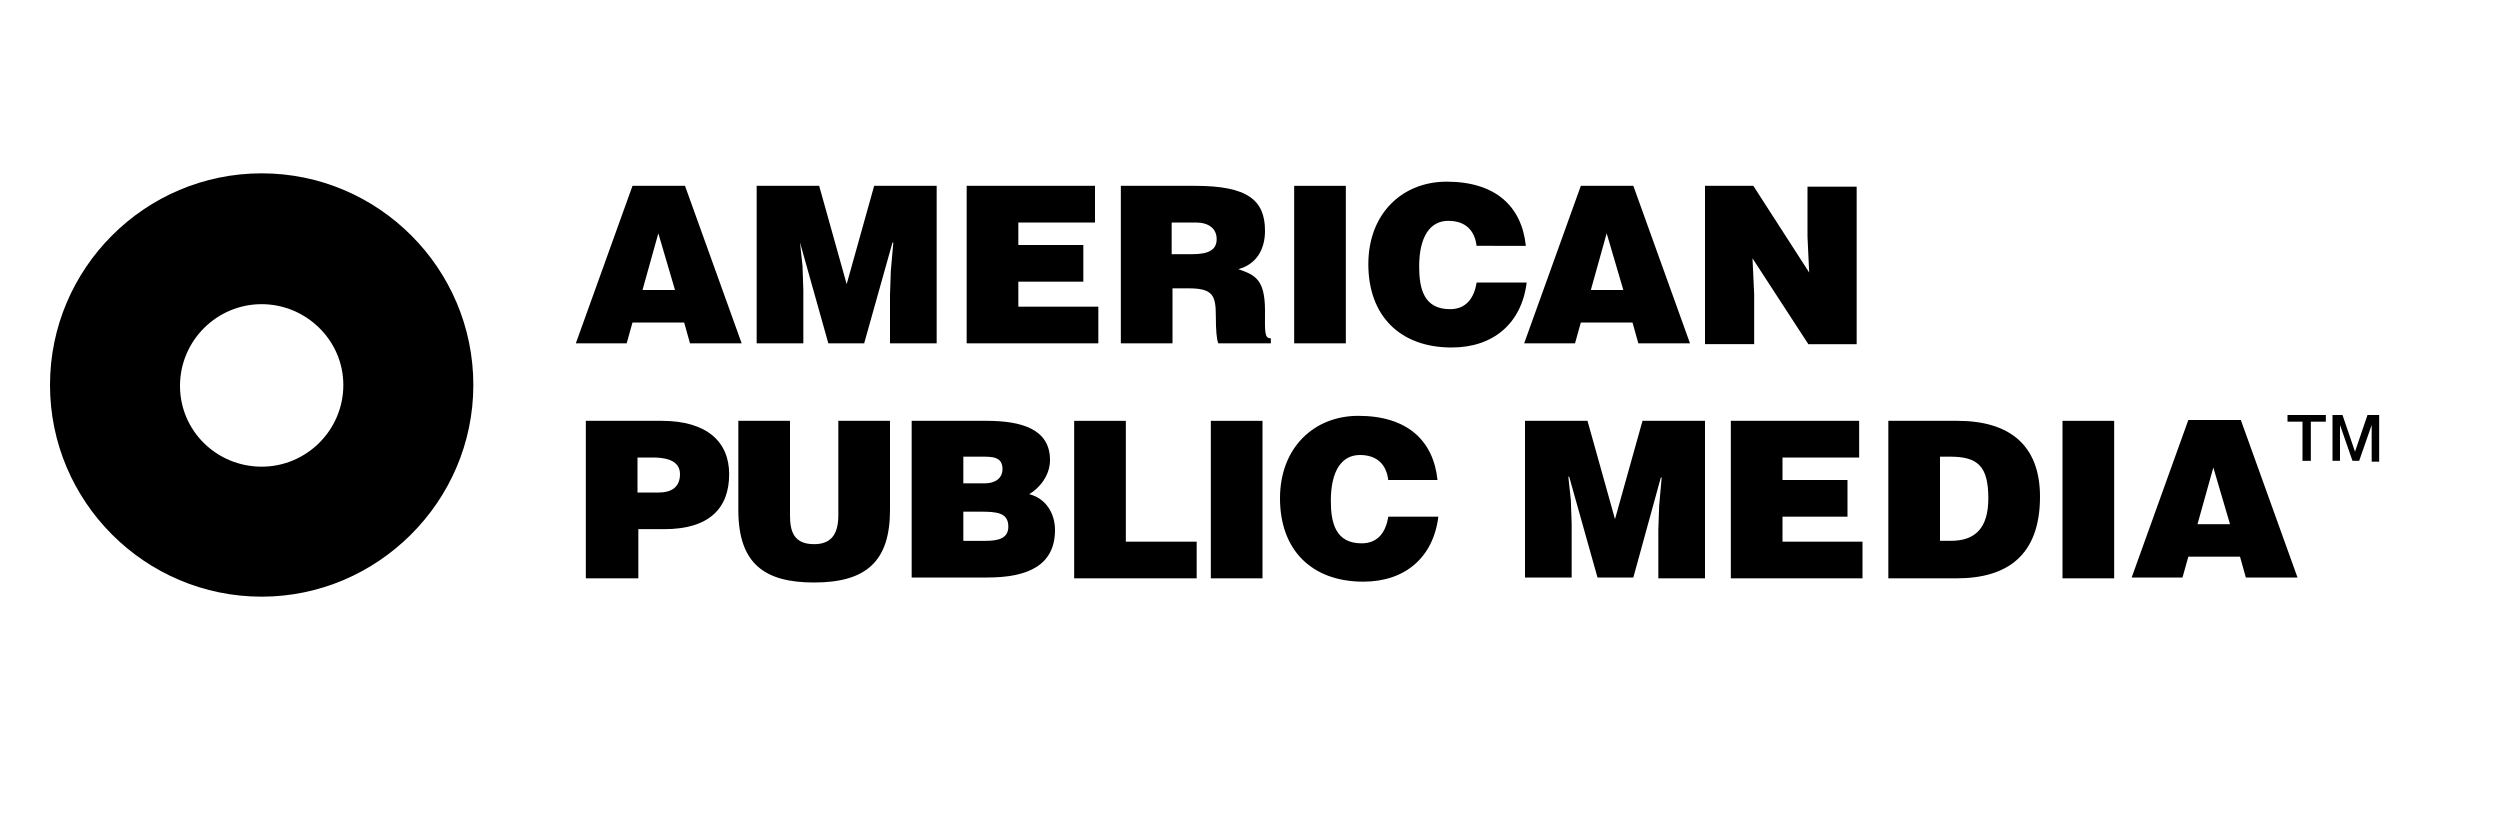 <?xml version="1.0" encoding="utf-8"?>
<!-- Generator: Adobe Illustrator 18.0.0, SVG Export Plug-In . SVG Version: 6.00 Build 0)  -->
<!DOCTYPE svg PUBLIC "-//W3C//DTD SVG 1.1//EN" "http://www.w3.org/Graphics/SVG/1.1/DTD/svg11.dtd">
<svg version="1.1" xmlns="http://www.w3.org/2000/svg" xmlns:xlink="http://www.w3.org/1999/xlink" x="0px" y="0px"
	 viewBox="0 0 300 100" style="enable-background:new 0 0 300 100;" xml:space="preserve">
<style type="text/css">
	.st0{fill-rule:evenodd;clip-rule:evenodd;}
	.st1{fill-rule:evenodd;clip-rule:evenodd;fill:#C038F9;}
	.st2{fill:none;}
	.st3{fill-rule:evenodd;clip-rule:evenodd;fill:#231F20;}
</style>
<g id="Layer_2">
	<g>
		<g>
			<path d="M69.1,41.2l6.8-18.9h6.3L89,41.2h-6.2l-0.7-2.5h-6.2l-0.7,2.5H69.1z M79,28l-1.9,6.8H81L79,28z"/>
			<path d="M90.8,41.2V22.3h7.5l3.3,11.8l3.3-11.8h7.5v18.9h-5.6v-5.8l0.1-2.9l0.3-3.4h-0.1l-3.4,12.1h-4.3L96,29.1H96l0.3,2.8
				l0.1,2.9v6.4H90.8z"/>
			<path d="M116,41.2V22.3h15.4v4.4h-9.2v2.7h7.8v4.4h-7.8v3h9.6v4.4H116z"/>
			<path d="M140.7,34.6v6.6h-6.2V22.3h8.9c6.3,0,8.4,1.7,8.4,5.4c0,2.2-1,4-3.2,4.6c2,0.7,3.2,1.2,3.2,5c0,2.5-0.1,3.3,0.7,3.3v0.6
				h-6.3c-0.2-0.4-0.3-1.6-0.3-3.3c0-2.5-0.4-3.3-3.3-3.3H140.7z M140.7,30.5h2.4c1.9,0,2.9-0.5,2.9-1.8c0-1.3-1-2-2.5-2h-2.9V30.5z
				"/>
			<path d="M155.3,41.2V22.3h6.2v18.9H155.3z"/>
			<path d="M177.2,29.6c-0.2-2-1.4-3.1-3.4-3.1c-2.2,0-3.5,1.9-3.5,5.5c0,2.7,0.6,5.1,3.7,5.1c2,0,2.9-1.4,3.2-3.2h6
				c-0.6,4.9-4,7.8-9,7.8c-6.2,0-10-3.8-10-10c0-6.1,4.1-9.9,9.4-9.9c5.8,0,9,2.9,9.5,7.7H177.2z"/>
			<path d="M182.9,41.2l6.8-18.9h6.3l6.8,18.9h-6.2l-0.7-2.5h-6.2l-0.7,2.5H182.9z M192.8,28l-1.9,6.8h3.9L192.8,28z"/>
			<path d="M217.1,32.7l-0.2-4.3v-6h5.9v18.9H217L210.3,31l0.2,4.3v6h-5.9V22.3h5.8L217.1,32.7z"/>
			<path d="M70.3,69.3V50.5h9.1c5.4,0,8.1,2.5,8.1,6.4c0,4.1-2.4,6.6-7.8,6.6h-3.1v5.9H70.3z M79.1,59.1c1.4,0,2.5-0.6,2.5-2.2
				c0-1.8-2-2-3.3-2h-1.8v4.2H79.1z"/>
			<path d="M88.6,50.5h6.2v11.3c0,1.9,0.4,3.5,2.9,3.5c2.2,0,2.9-1.4,2.9-3.5V50.5h6.2v10.7c0,6.1-2.8,8.7-9.1,8.7
				c-5.9,0-9.1-2.2-9.1-8.7V50.5z"/>
			<path d="M109.4,69.3V50.5h9c4.2,0,7.6,1,7.6,4.7c0,1.9-1.3,3.4-2.5,4.1c2,0.5,3.1,2.3,3.1,4.3c0,4.2-3.2,5.7-8.1,5.7H109.4z
				 M115.6,54.9V58h2.6c1.2,0,2.1-0.6,2.1-1.7c0-1.5-1.2-1.5-2.5-1.5H115.6z M115.6,61.4v3.5h2.7c1.5,0,2.7-0.3,2.7-1.7
				c0-1.7-1.4-1.8-3.4-1.8H115.6z"/>
			<path d="M128.9,69.3V50.5h6.2v14.5h8.5v4.4H128.9z"/>
			<path d="M145.3,69.3V50.5h6.2v18.9H145.3z"/>
			<path d="M166.6,57.7c-0.2-2-1.4-3.1-3.4-3.1c-2.2,0-3.5,1.9-3.5,5.5c0,2.7,0.6,5.1,3.7,5.1c2,0,2.9-1.4,3.2-3.2h6
				c-0.6,4.9-4,7.8-9,7.8c-6.2,0-10-3.8-10-10c0-6.1,4.1-9.9,9.4-9.9c5.8,0,9,2.9,9.5,7.7H166.6z"/>
			<path d="M183,69.3V50.5h7.5l3.3,11.8l3.3-11.8h7.5v18.9h-5.6v-5.8l0.1-2.9l0.3-3.4h-0.1L196,69.3h-4.3l-3.4-12.1h-0.1l0.3,2.8
				l0.1,2.9v6.4H183z"/>
			<path d="M207.7,69.3V50.5h15.4v4.4h-9.2v2.7h7.8V62h-7.8v3h9.6v4.4H207.7z"/>
			<path d="M226.6,69.3V50.5h8.3c6.1,0,9.9,2.8,9.9,9.1c0,7.1-4,9.8-10,9.8H226.6z M232.8,64.9h1.3c2.9,0,4.5-1.5,4.5-5.1
				c0-3.9-1.3-5-4.6-5h-1.2V64.9z"/>
			<path d="M247.5,69.3V50.5h6.2v18.9H247.5z"/>
			<path d="M255.8,69.3l6.8-18.9h6.3l6.8,18.9h-6.2l-0.7-2.5h-6.2l-0.7,2.5H255.8z M265.6,56.1l-1.9,6.8h3.9L265.6,56.1z"/>
		</g>
		<g>
			<path d="M274.6,49.8h4.5v0.8h-1.8v4.7h-1v-4.7h-1.8V49.8z"/>
			<path d="M279.7,49.8h1.4l1.5,4.4h0l1.5-4.4h1.4v5.6h-0.9V51h0l-1.5,4.3h-0.8l-1.5-4.3h0v4.3h-0.9V49.8z"/>
		</g>
		<path d="M31.4,71.6C17.4,71.6,6,60.2,6,46.2s11.4-25.4,25.4-25.4s25.4,11.4,25.4,25.4S45.3,71.6,31.4,71.6z M31.4,36.5
			c-5.4,0-9.8,4.4-9.8,9.8S26,56,31.4,56s9.8-4.4,9.8-9.8S36.7,36.5,31.4,36.5z"/>
	</g>
</g>
<g id="Layer_1">
</g>
</svg>
